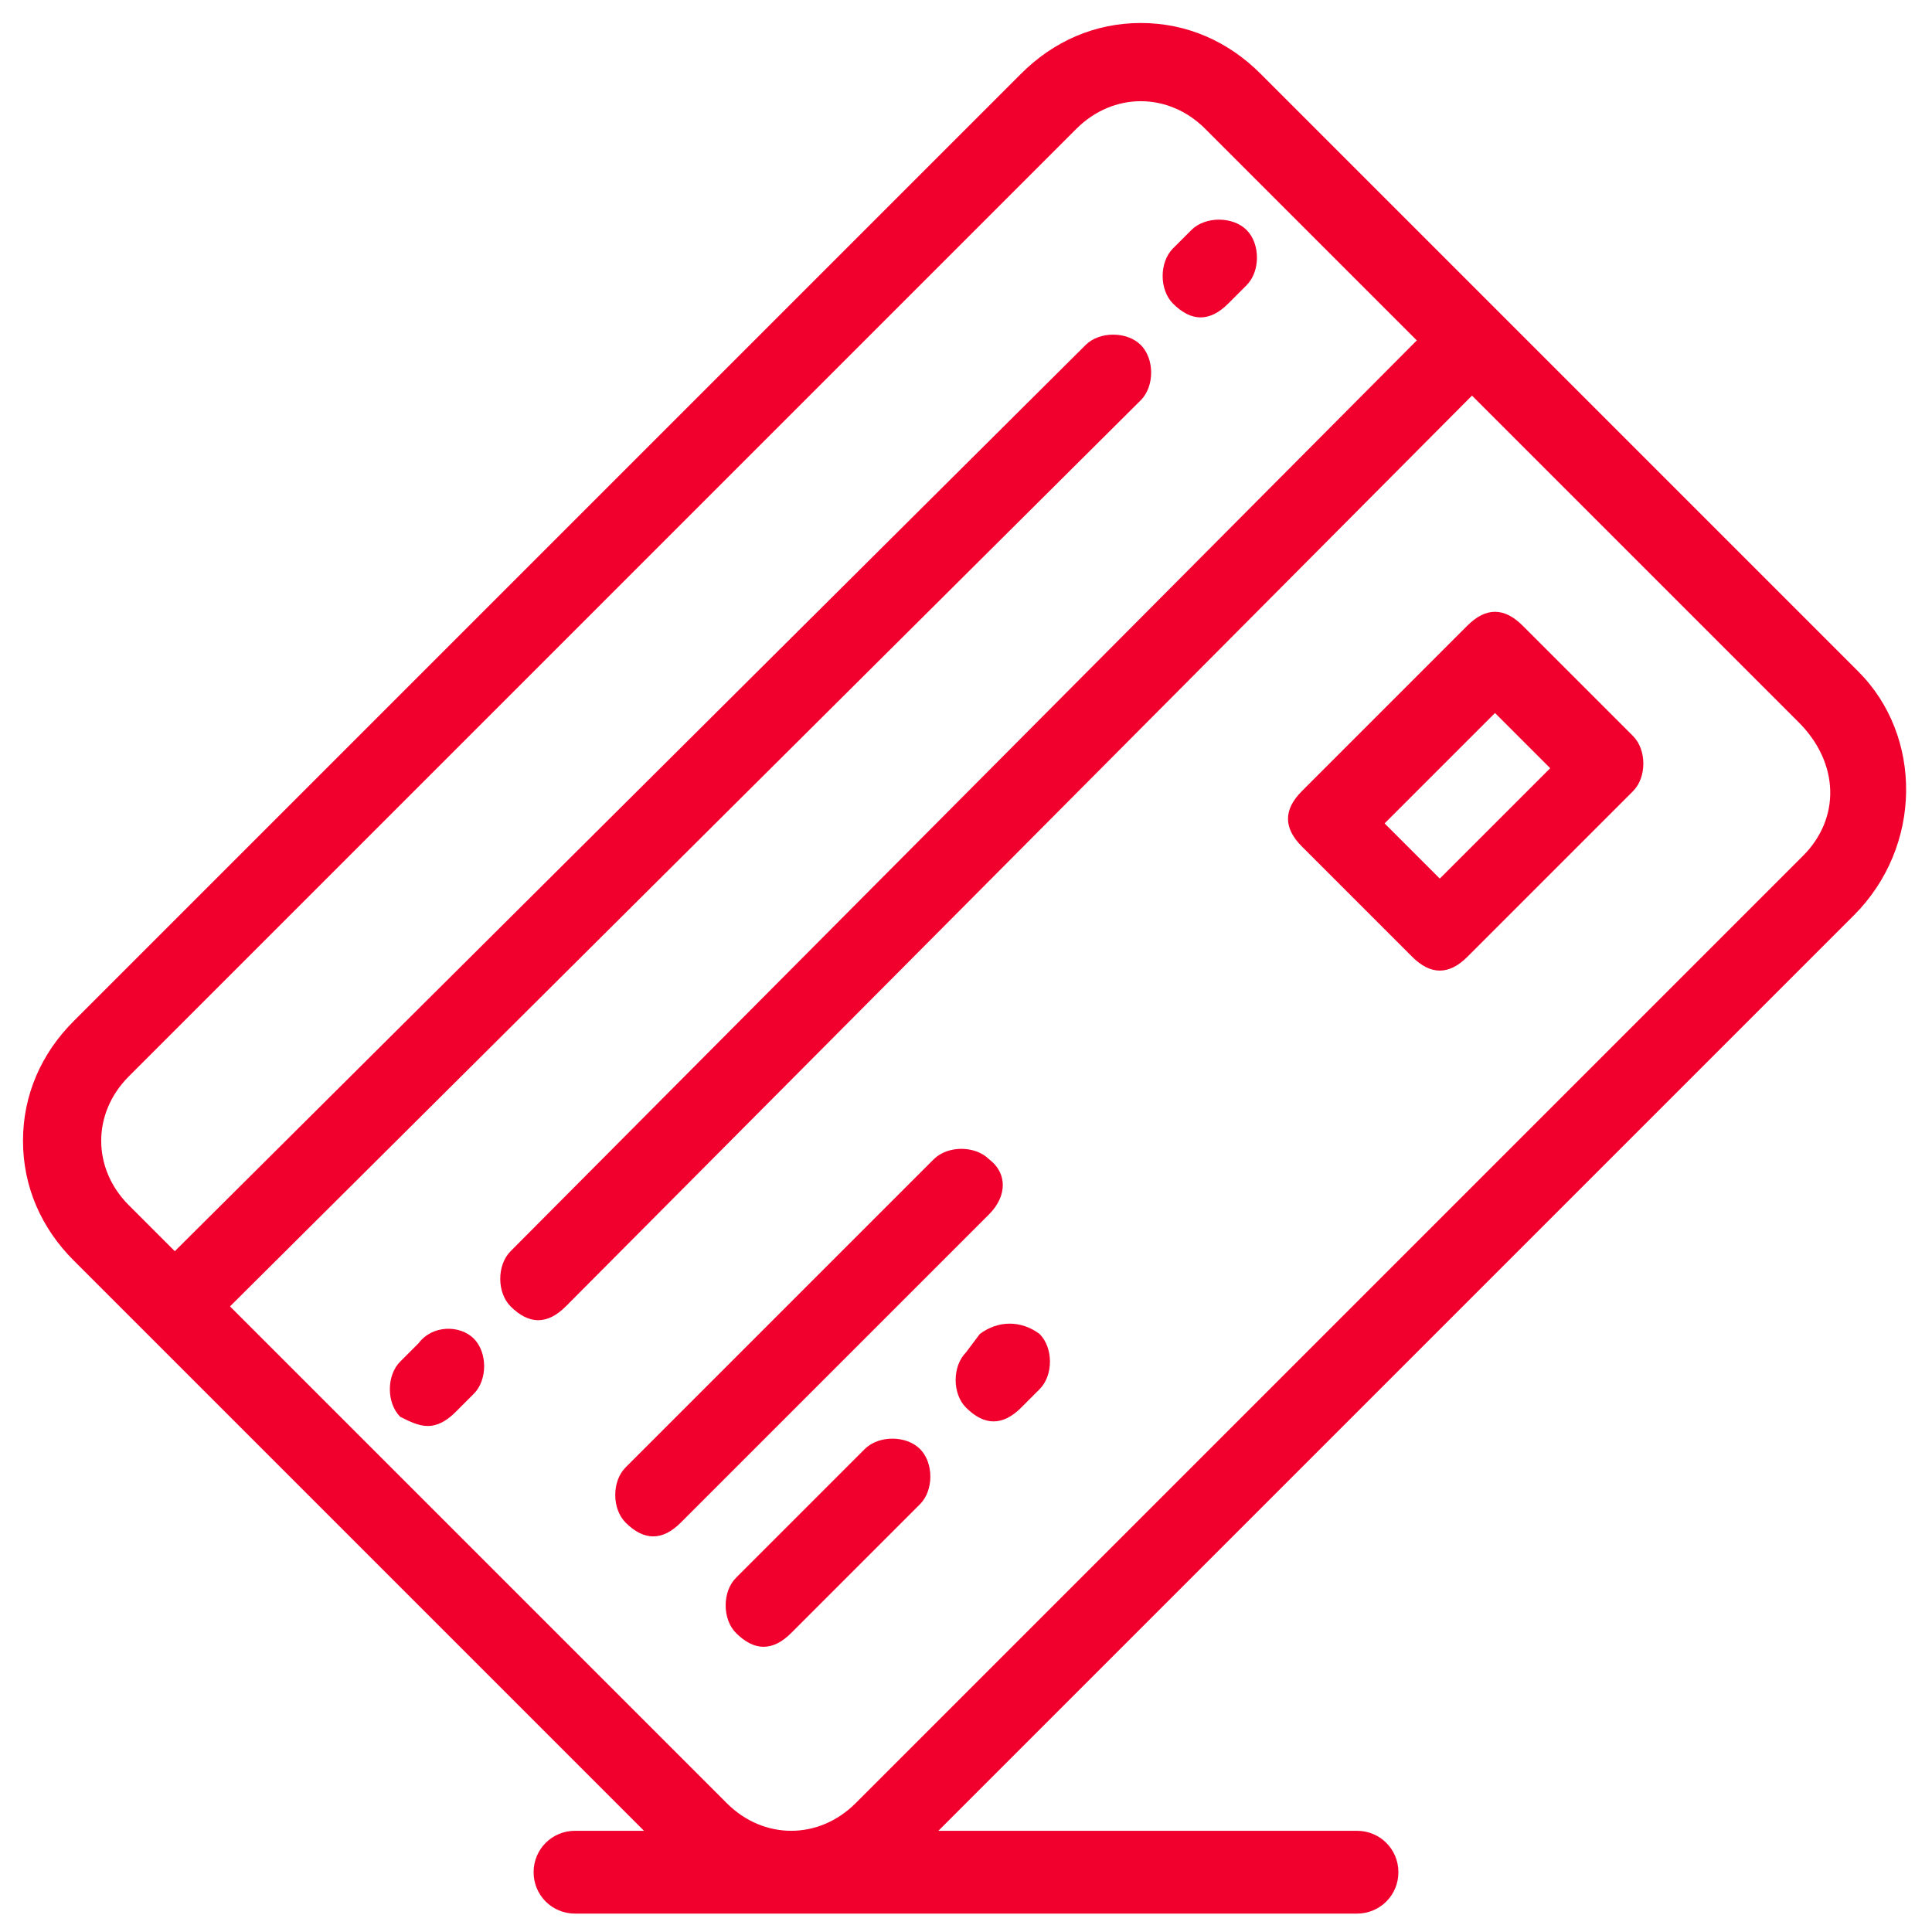 <?xml version="1.0" encoding="utf-8"?>
<!-- Generator: Adobe Illustrator 21.1.0, SVG Export Plug-In . SVG Version: 6.00 Build 0)  -->
<svg version="1.1" id="Layer_1" xmlns="http://www.w3.org/2000/svg" xmlns:xlink="http://www.w3.org/1999/xlink" x="0px" y="0px"
	 viewBox="0 0 42 42" style="enable-background:new 0 0 42 42;" xml:space="preserve">
<style type="text/css">
	.st0{fill:#F1002D;}
</style>
<g>
	<path class="st0" d="M40.4,14.6l-13-13c-0.7-0.7-1.6-1.1-2.6-1.1c-1,0-1.9,0.4-2.6,1.1L1.6,22.2c-0.7,0.7-1.1,1.6-1.1,2.6
		c0,1,0.4,1.9,1.1,2.6L3.2,29c0,0,0,0,0,0L14,39.8h-1.5c-0.5,0-0.9,0.4-0.9,0.9s0.4,0.9,0.9,0.9h4.7c0,0,0,0,0,0c0,0,0,0,0,0l12.3,0
		c0.5,0,0.9-0.4,0.9-0.9c0-0.5-0.4-0.9-0.9-0.9h-9.1l19.9-19.9C41.8,18.4,41.8,16,40.4,14.6L40.4,14.6z M39.2,18.6L18.6,39.2
		c-0.4,0.4-0.9,0.6-1.4,0.6h0c-0.5,0-1-0.2-1.4-0.6L5,28.4L24.8,8.7c0.3-0.3,0.3-0.9,0-1.2c-0.3-0.3-0.9-0.3-1.2,0L3.8,27.2l-1-1
		c-0.4-0.4-0.6-0.9-0.6-1.4c0-0.5,0.2-1,0.6-1.4L23.4,2.8c0.4-0.4,0.9-0.6,1.4-0.6c0.5,0,1,0.2,1.4,0.6l4.6,4.6L11.1,27.2
		c-0.3,0.3-0.3,0.9,0,1.2c0.2,0.2,0.4,0.3,0.6,0.3c0.2,0,0.4-0.1,0.6-0.3L32,8.6l7.1,7.1C40,16.6,40,17.8,39.2,18.6L39.2,18.6z
		 M39.2,18.6"/>
	<path class="st0" d="M21.5,25.2c-0.3-0.3-0.9-0.3-1.2,0l-6.7,6.7c-0.3,0.3-0.3,0.9,0,1.2c0.2,0.2,0.4,0.3,0.6,0.3
		c0.2,0,0.4-0.1,0.6-0.3l6.7-6.7C21.9,26,21.9,25.5,21.5,25.2L21.5,25.2z M21.5,25.2"/>
	<path class="st0" d="M18.8,31.5L16,34.3c-0.3,0.3-0.3,0.9,0,1.2c0.2,0.2,0.4,0.3,0.6,0.3c0.2,0,0.4-0.1,0.6-0.3l2.8-2.8
		c0.3-0.3,0.3-0.9,0-1.2S19.1,31.2,18.8,31.5L18.8,31.5z M18.8,31.5"/>
	<path class="st0" d="M21.3,29L21,29.4c-0.3,0.3-0.3,0.9,0,1.2c0.2,0.2,0.4,0.3,0.6,0.3s0.4-0.1,0.6-0.3l0.4-0.4
		c0.3-0.3,0.3-0.9,0-1.2C22.2,28.7,21.7,28.7,21.3,29L21.3,29z M21.3,29"/>
	<path class="st0" d="M33.1,13.6c-0.2-0.2-0.4-0.3-0.6-0.3c-0.2,0-0.4,0.1-0.6,0.3l-3.6,3.6c-0.2,0.2-0.3,0.4-0.3,0.6
		c0,0.2,0.1,0.4,0.3,0.6l2.4,2.4c0.2,0.2,0.4,0.3,0.6,0.3c0.2,0,0.4-0.1,0.6-0.3l3.6-3.6c0.3-0.3,0.3-0.9,0-1.2L33.1,13.6z
		 M31.3,19.1l-1.2-1.2l2.4-2.4l1.2,1.2L31.3,19.1z M31.3,19.1"/>
	<path class="st0" d="M26.1,6.9c0.2,0,0.4-0.1,0.6-0.3l0.4-0.4c0.3-0.3,0.3-0.9,0-1.2c-0.3-0.3-0.9-0.3-1.2,0l-0.4,0.4
		c-0.3,0.3-0.3,0.9,0,1.2C25.7,6.8,25.9,6.9,26.1,6.9L26.1,6.9z M26.1,6.9"/>
	<path class="st0" d="M9.1,29.2l-0.4,0.4c-0.3,0.3-0.3,0.9,0,1.2C8.9,30.9,9.1,31,9.3,31c0.2,0,0.4-0.1,0.6-0.3l0.4-0.4
		c0.3-0.3,0.3-0.9,0-1.2S9.4,28.8,9.1,29.2L9.1,29.2z M9.1,29.2"/>
</g>
</svg>
